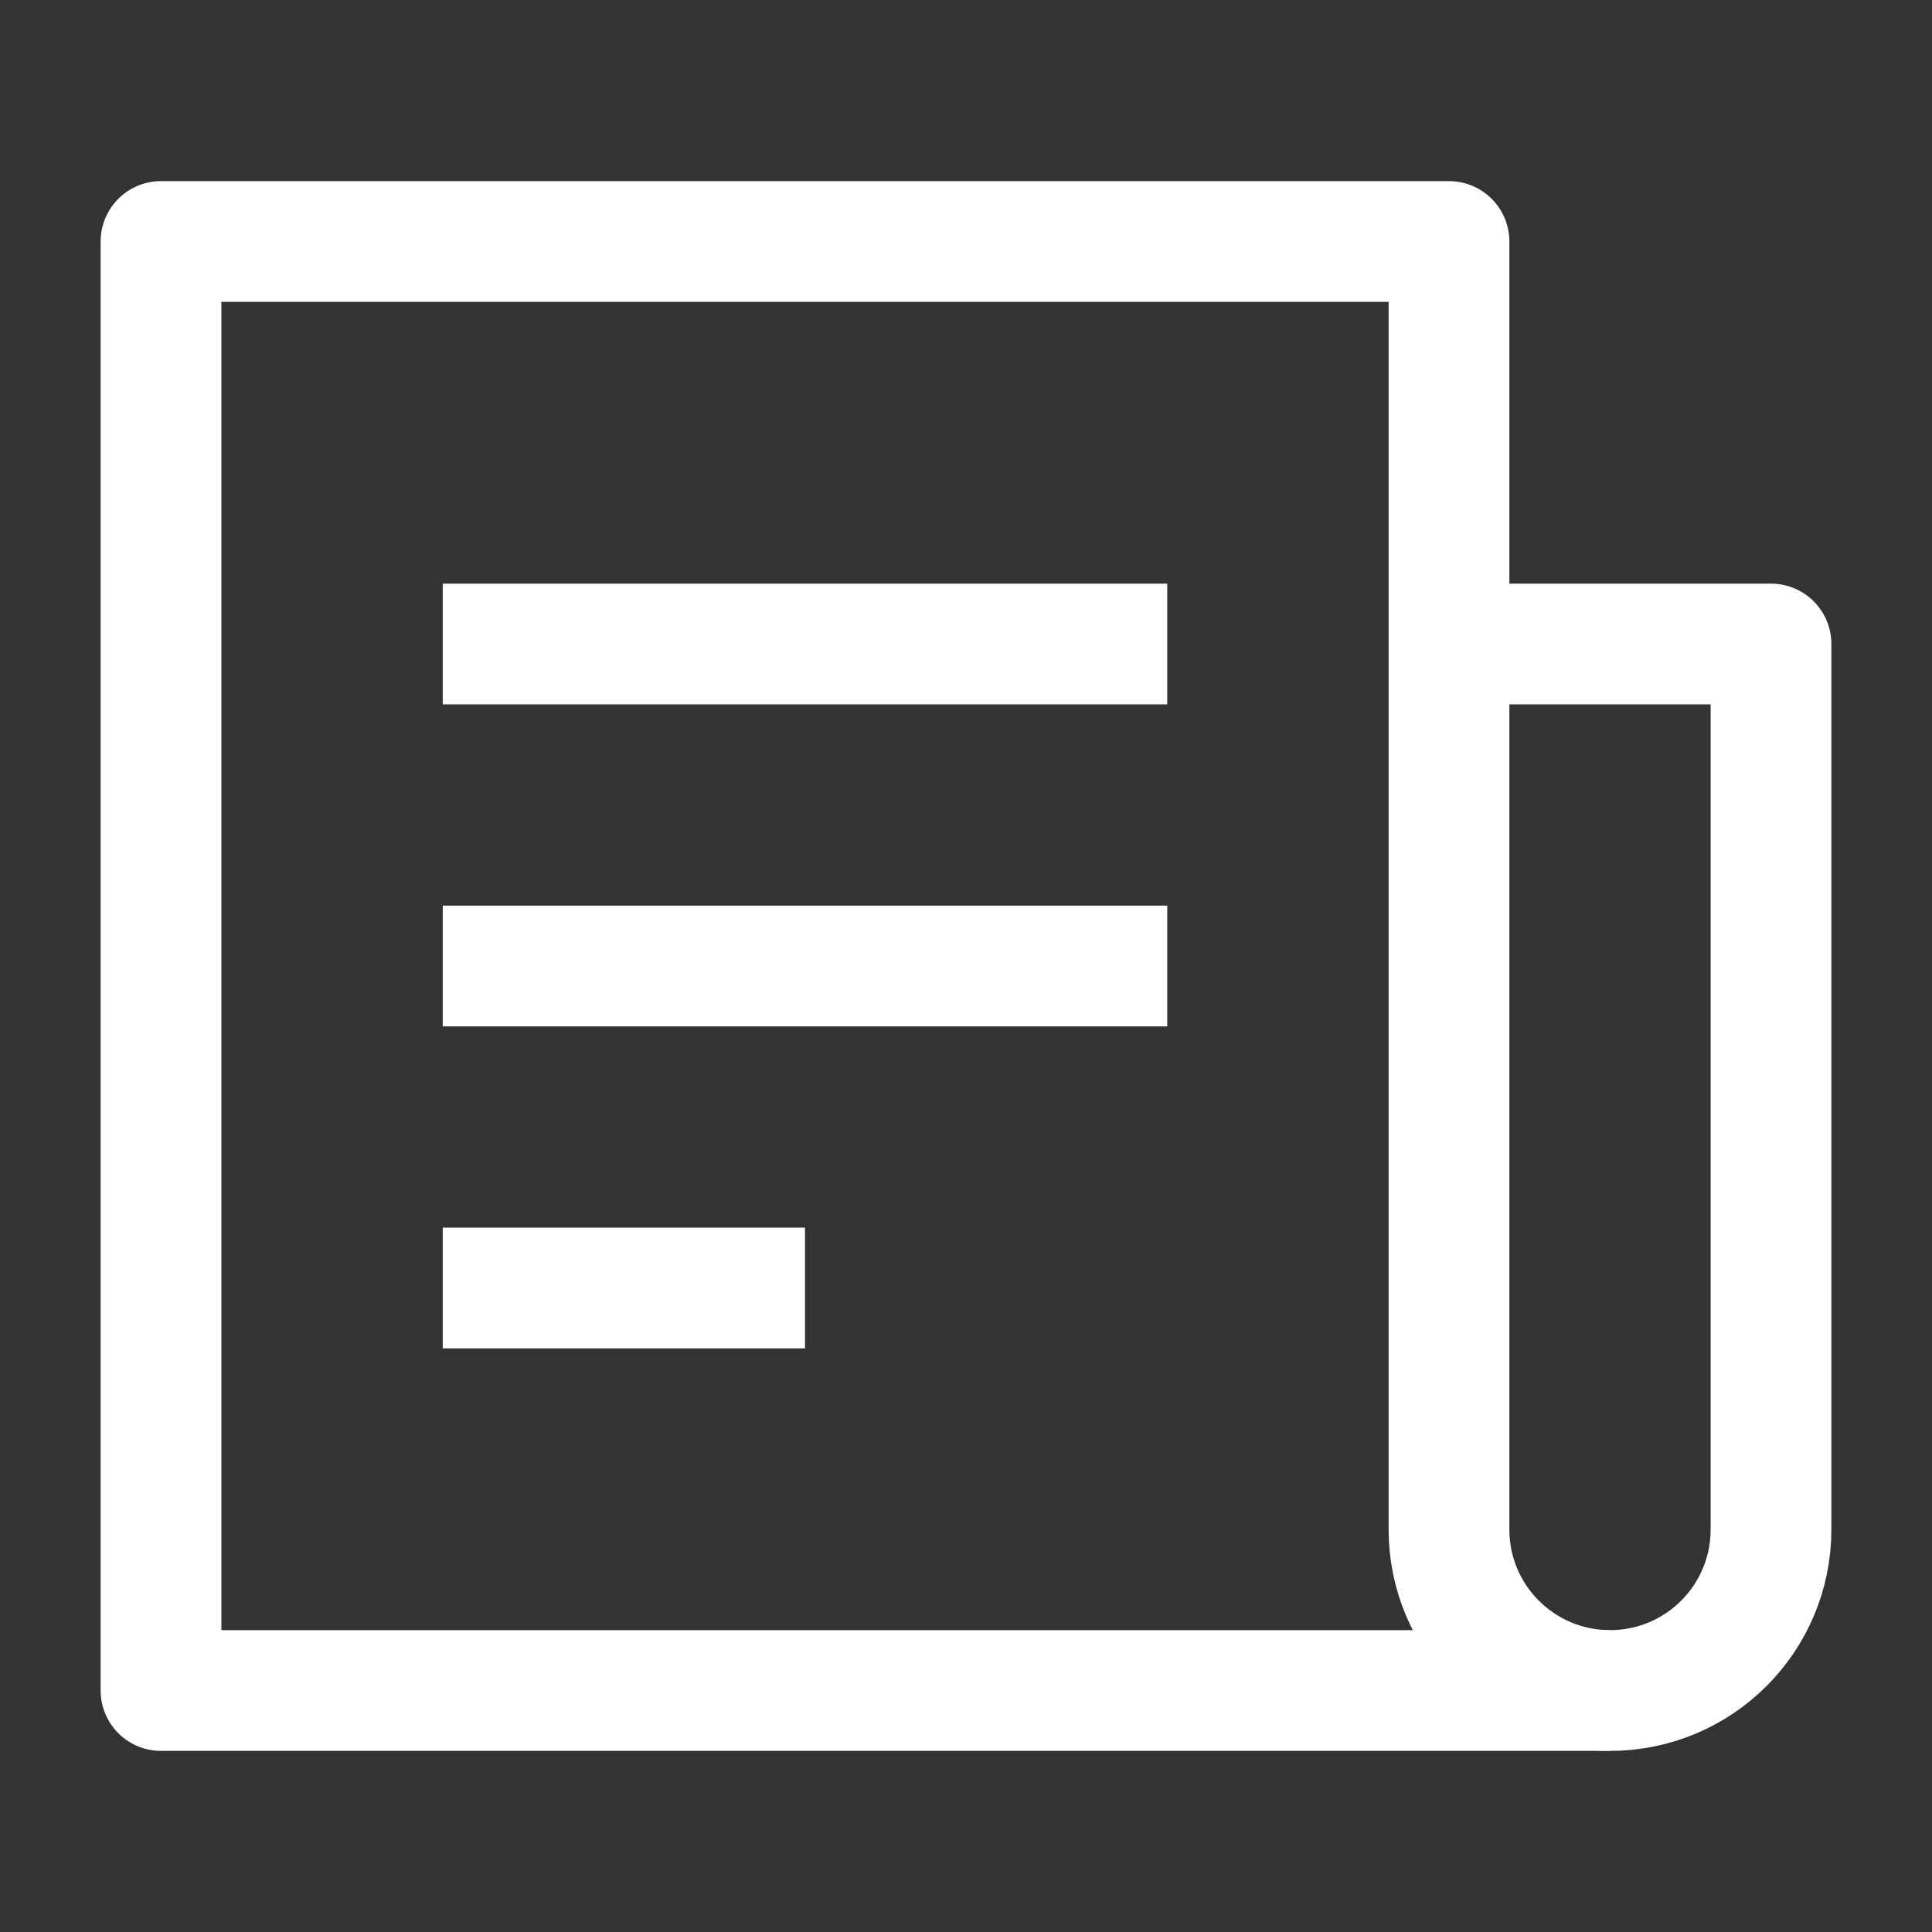 <svg width="24" height="24" viewBox="0 0 24 24" fill="none" xmlns="http://www.w3.org/2000/svg">
<rect x="0" y="0" width="24" height="24" fill="#333333" stroke="none"/>
<path d="M18 8V3H2V21H20" stroke="white" stroke-width="1.5" stroke-linejoin="round"/>
<path d="M5.5 8H14.5M5.5 12H14.5M5.5 16H10" stroke="white" stroke-width="1.5" stroke-linejoin="round"/>
<path d="M18 8H22V19C22 20.105 21.105 21 20 21C18.895 21 18 20.105 18 19V8Z" stroke="white" stroke-width="1.5" stroke-linecap="round" stroke-linejoin="round"/>
</svg>
